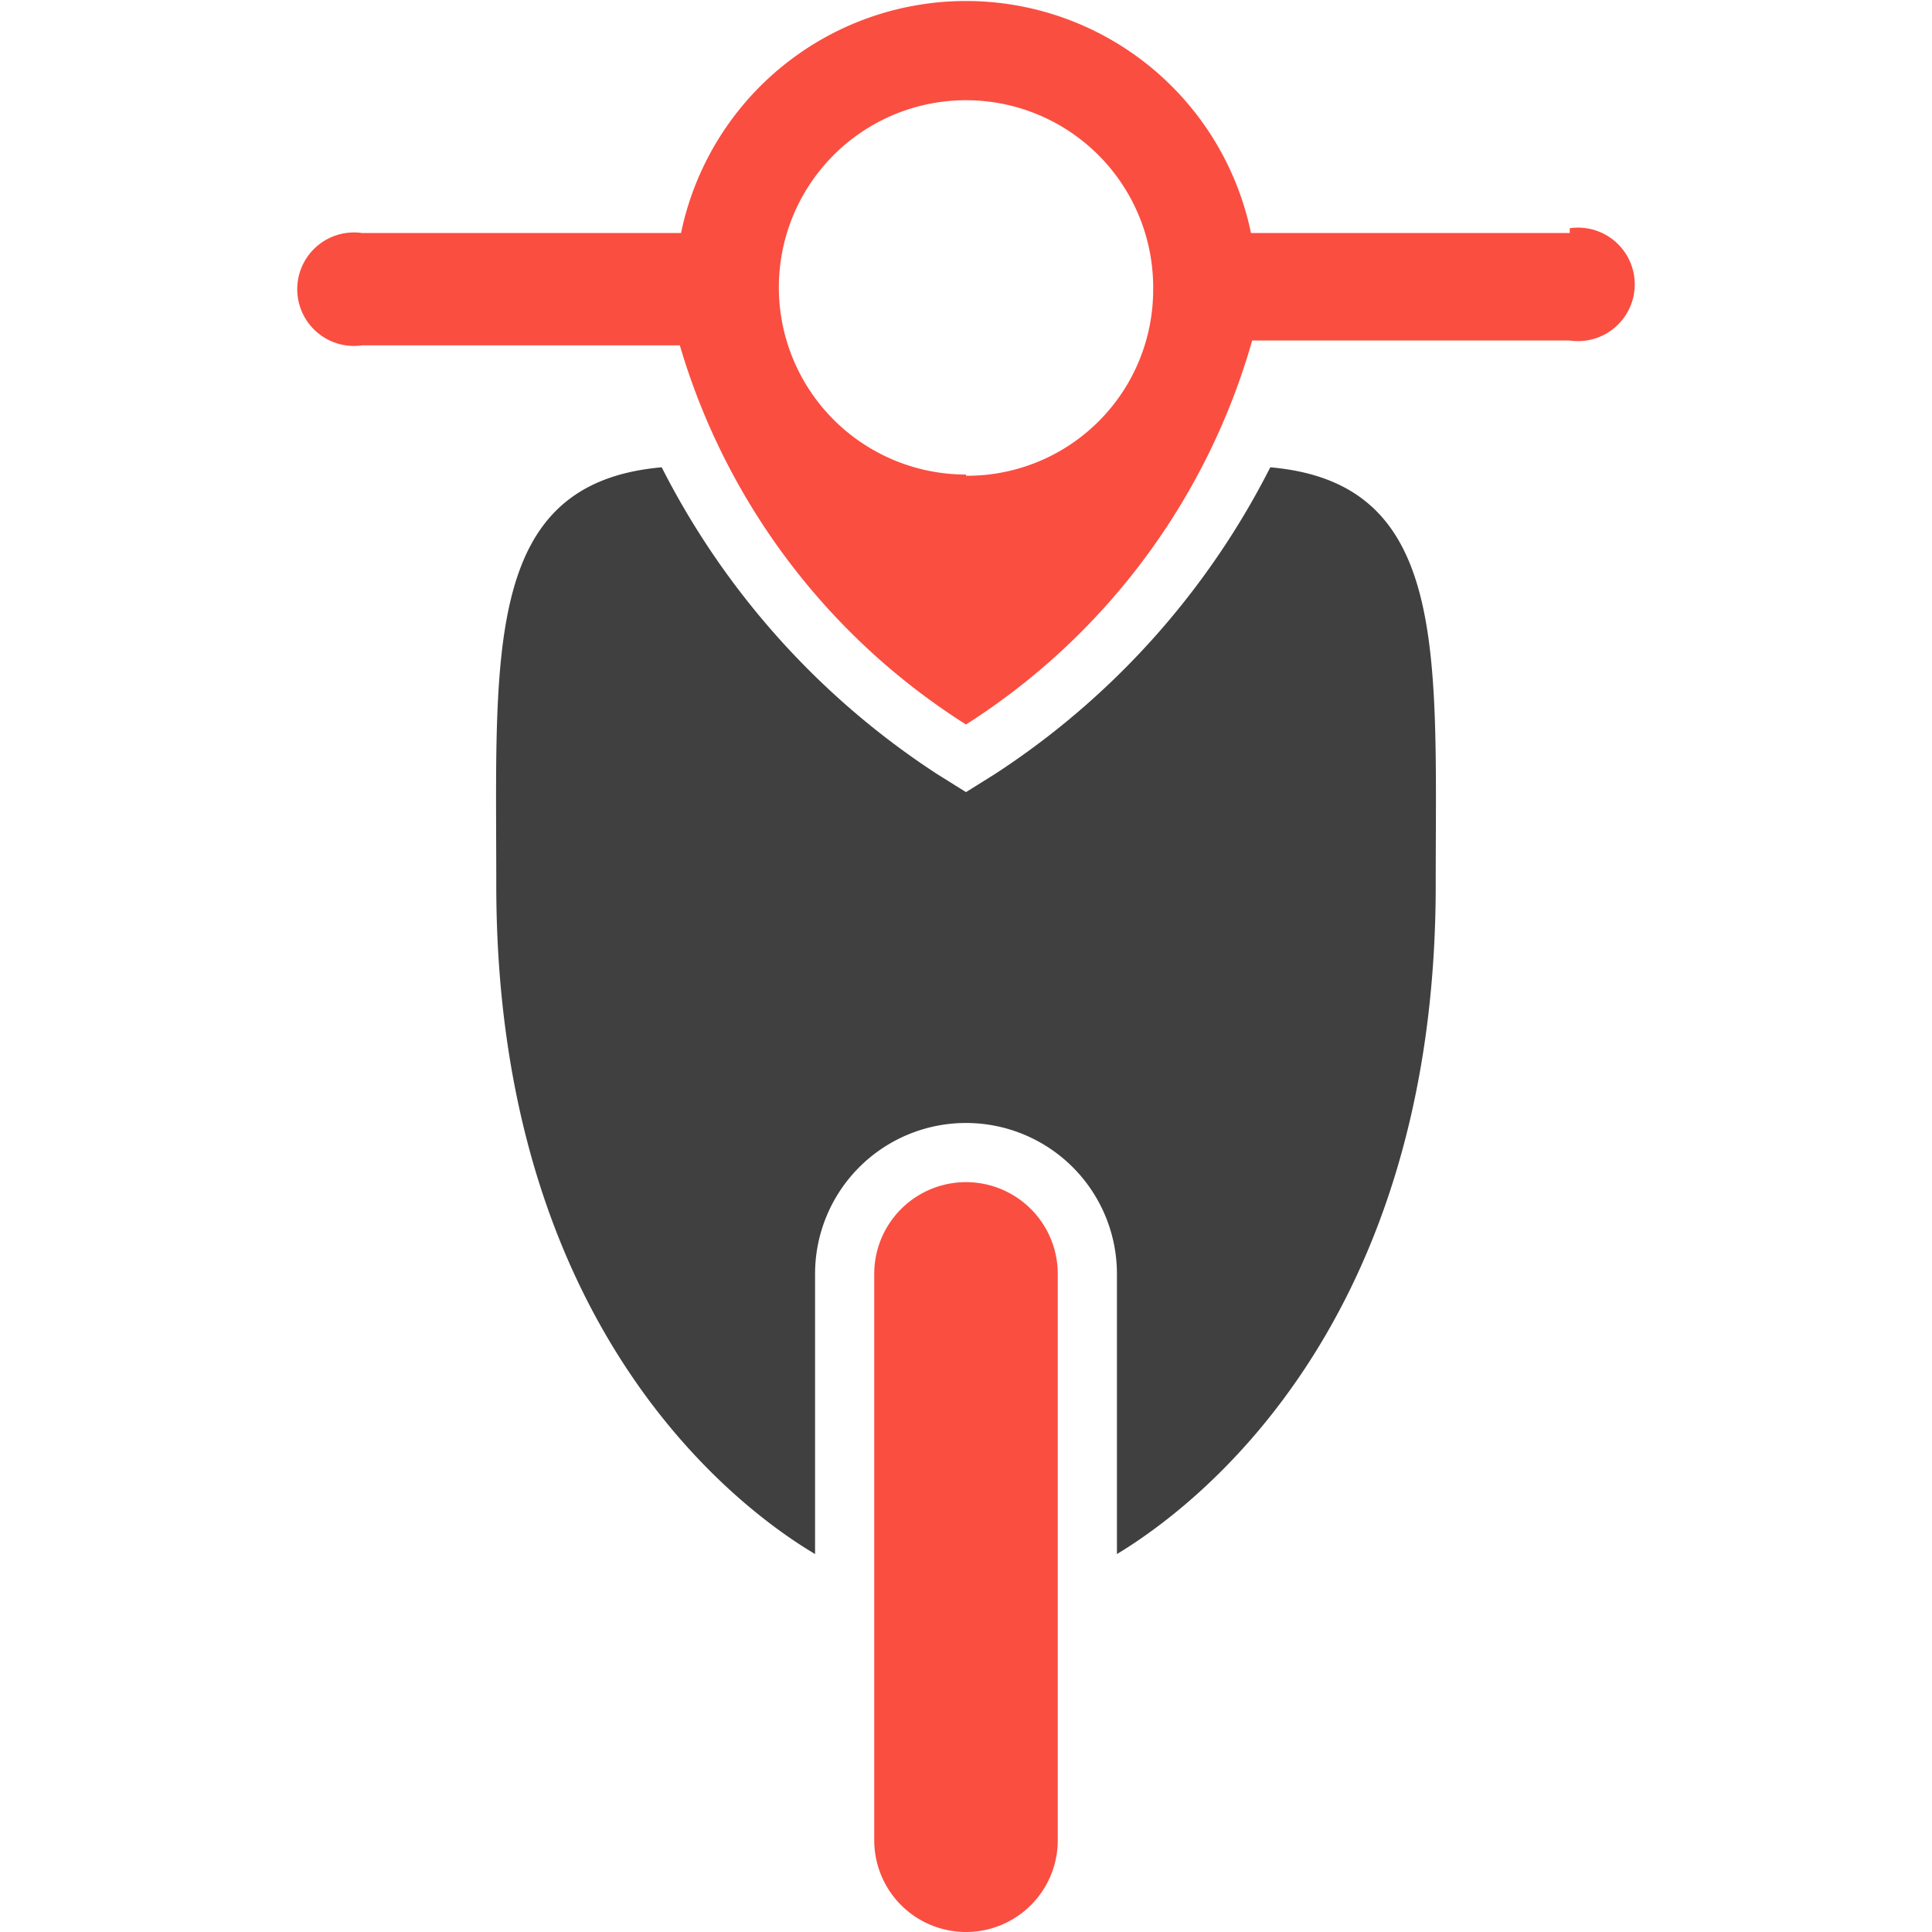 <svg id="Capa_2" data-name="Capa 2" xmlns="http://www.w3.org/2000/svg" viewBox="0 0 16 16"><defs><style>.cls-1{fill:#fa4e41;}.cls-2{fill:#404041;}</style></defs><path class="cls-1" d="M13,1.93H10.36a2.41,2.41,0,0,0-4.72,0H3a.47.47,0,1,0,0,.93H5.63A5.58,5.58,0,0,0,8,6a5.58,5.58,0,0,0,2.37-3.18H13a.47.47,0,1,0,0-.93Zm-5,2A1.55,1.55,0,1,1,9.55,2.4,1.54,1.54,0,0,1,8,3.94Z"/><path class="cls-1" d="M8.76,15.24a.76.76,0,1,1-1.52,0V10.55a.76.76,0,0,1,1.52,0Z"/><path class="cls-2" d="M10.52,3.87A6.58,6.58,0,0,1,8.24,6.41L8,6.56l-.24-.15A6.59,6.59,0,0,1,5.48,3.87C4,4,4.11,5.4,4.11,7.33c0,3.67,2,5.16,2.64,5.54V10.55a1.25,1.25,0,0,1,2.5,0v2.32c.63-.38,2.64-1.87,2.64-5.54C11.89,5.4,12,4,10.52,3.87Z"/></svg>